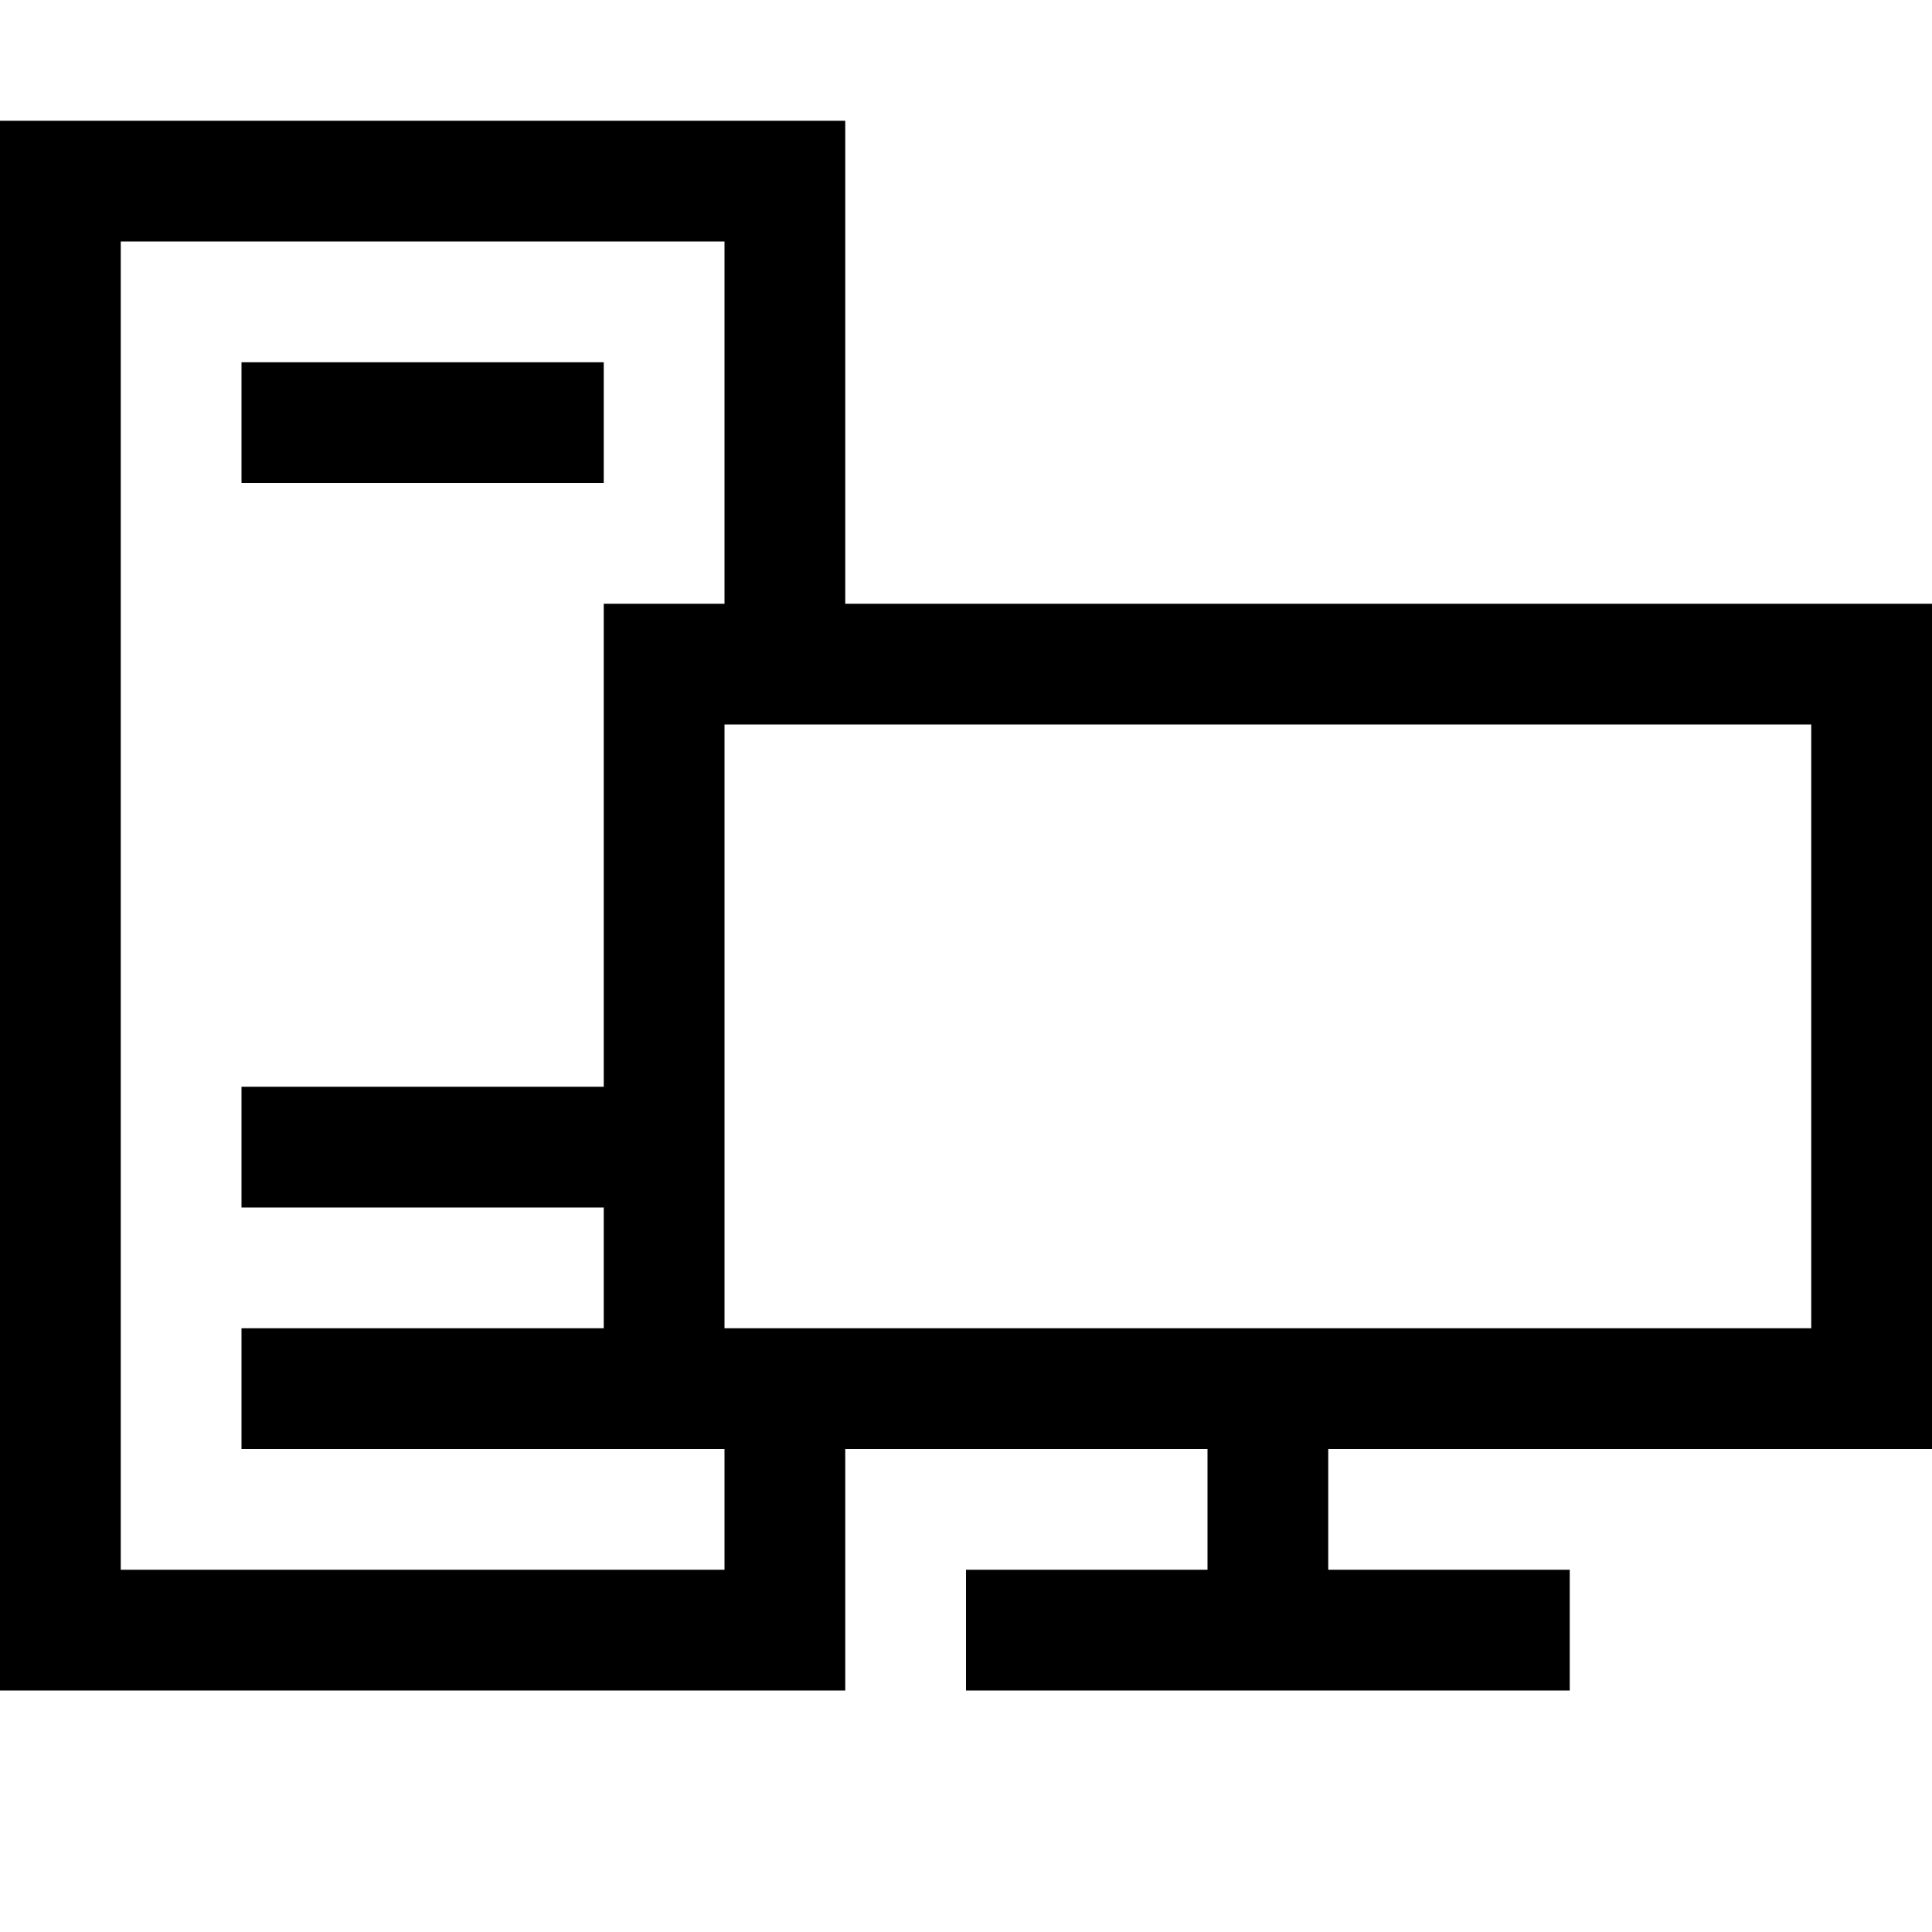 <svg xmlns="http://www.w3.org/2000/svg" xmlns:xlink="http://www.w3.org/1999/xlink" width="2048" height="2048" viewBox="0 0 2048 2048"><path fill="currentColor" d="M2048 1536h-640v128h256v128h-640v-128h256v-128H896v256H0V128h896v512h1152zm-128-128V768H768v640zM768 1664v-128H256v-128h384v-128H256v-128h384V640h128V256H128v1408zM640 384v128H256V384z"/></svg>